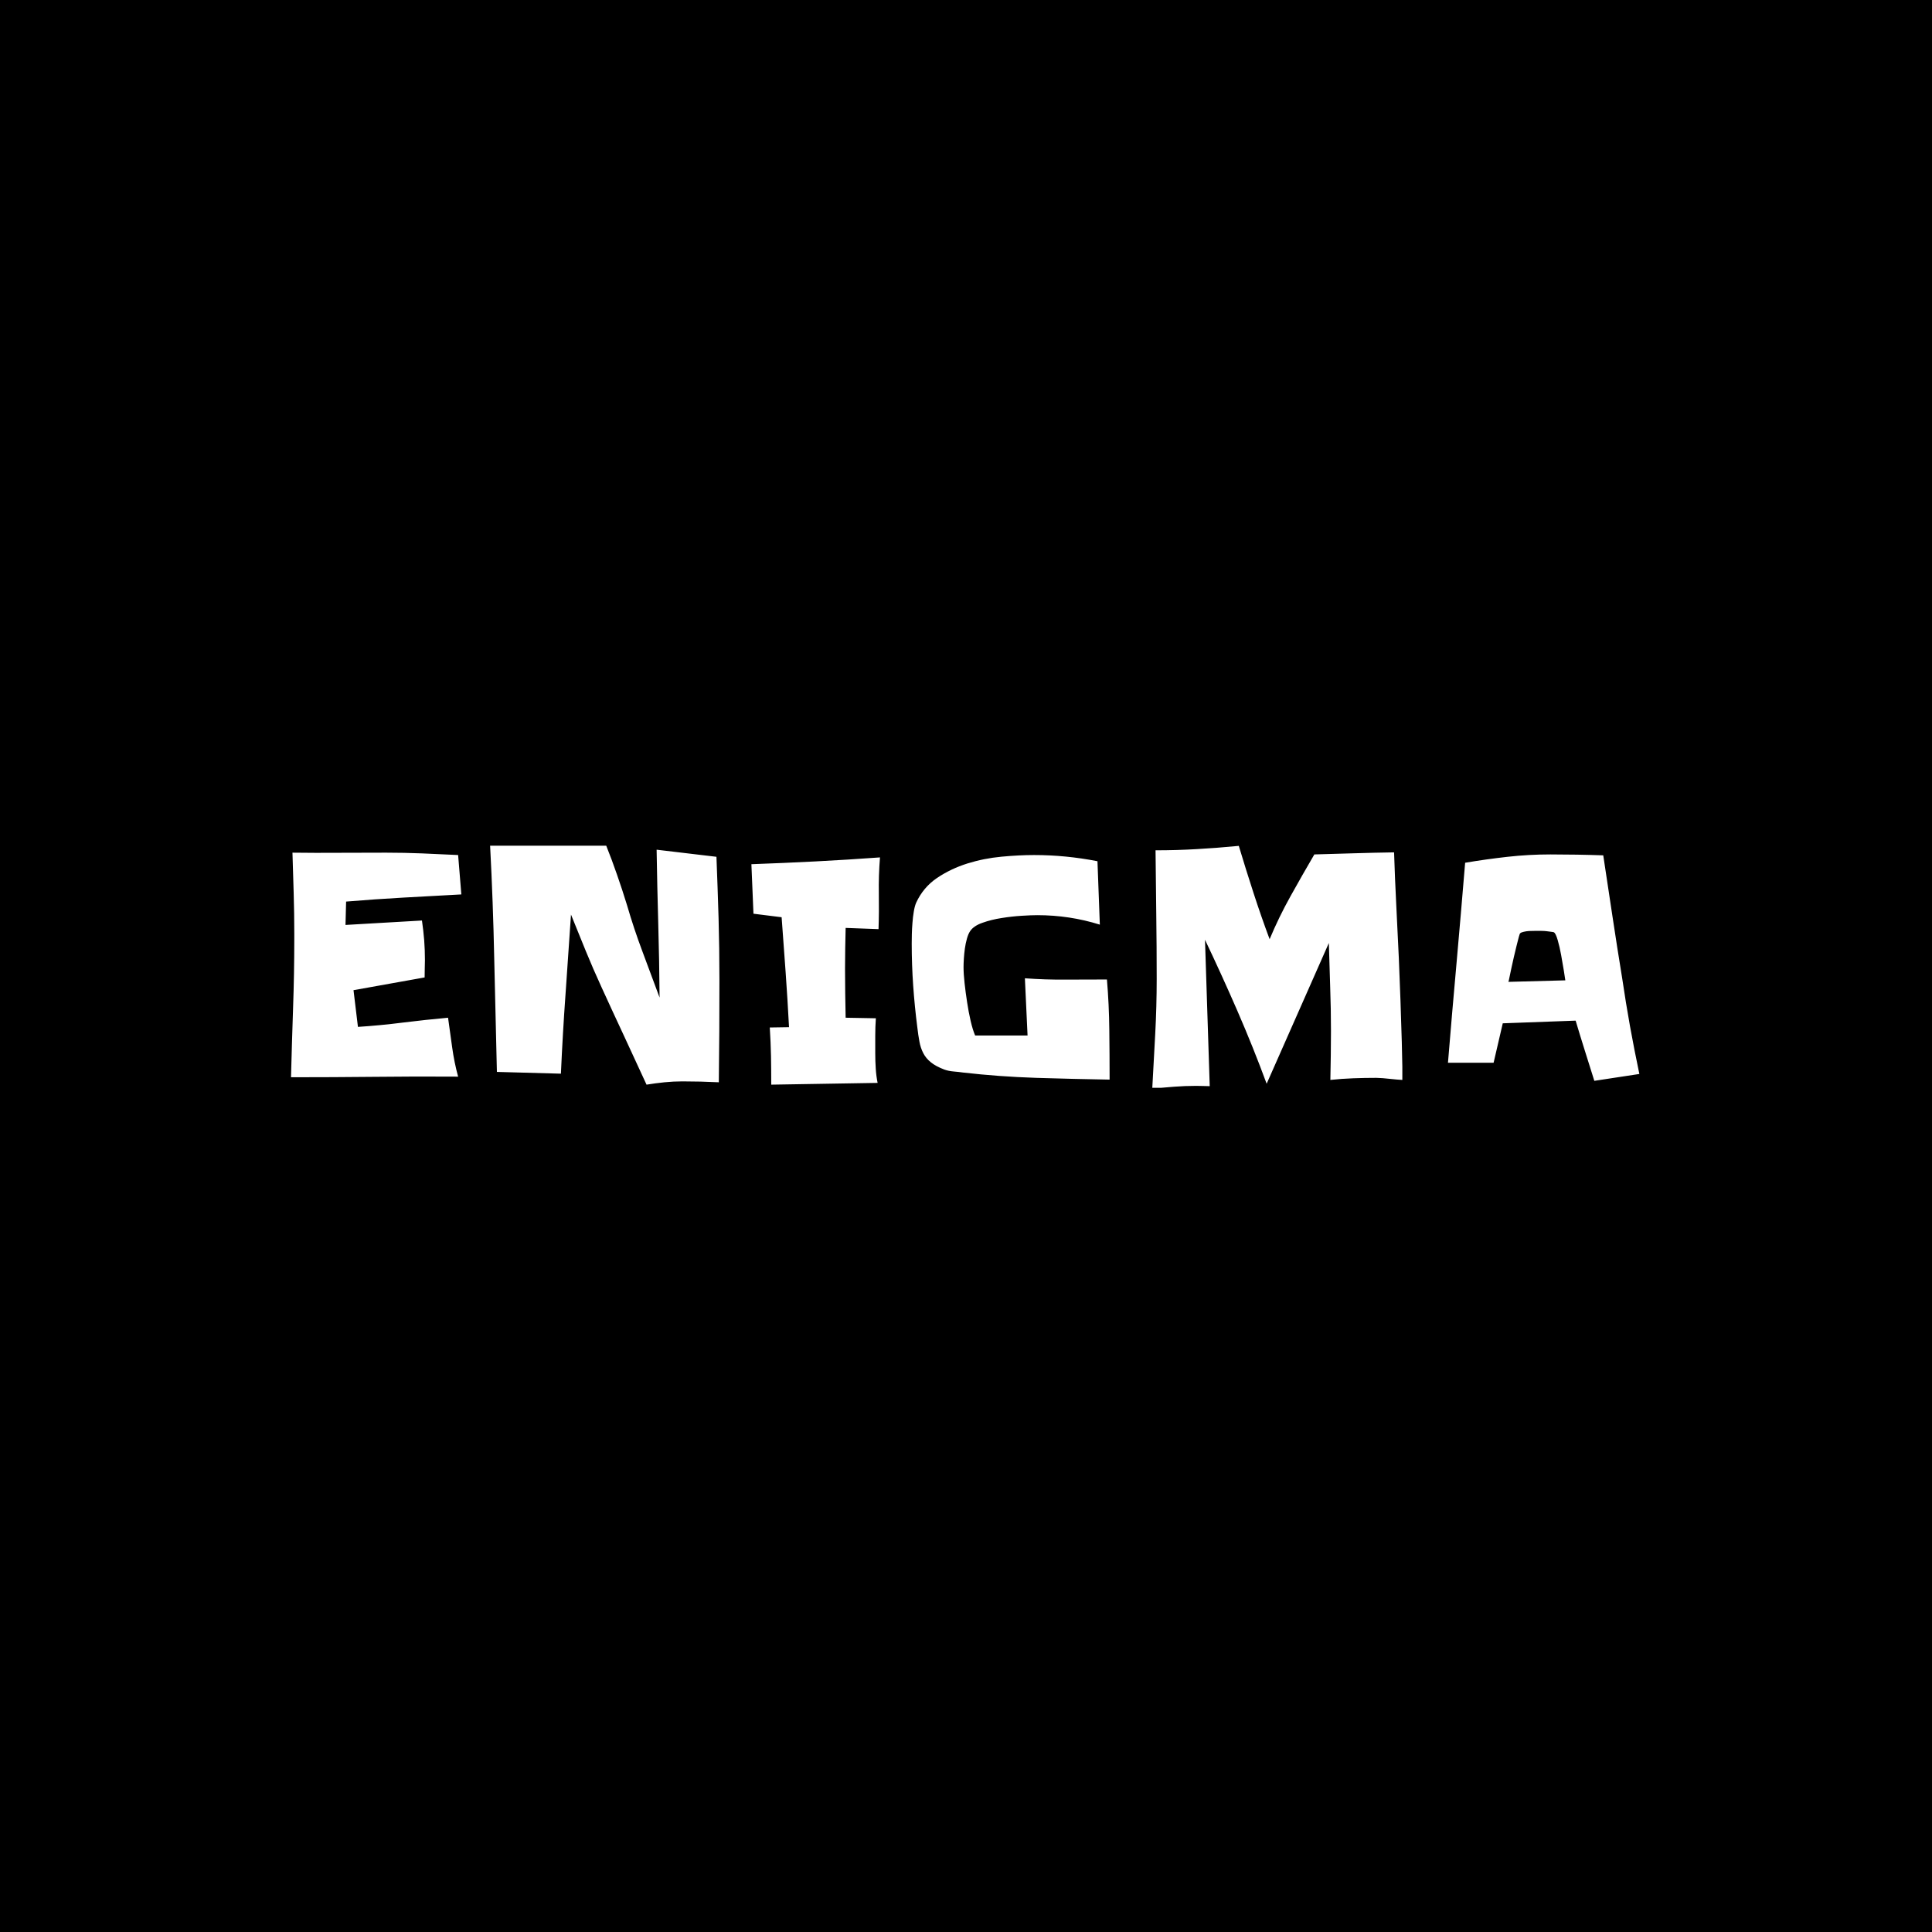 <svg xmlns="http://www.w3.org/2000/svg" version="1.1" xmlns:xlink="http://www.w3.org/1999/xlink" xmlns:svgjs="http://svgjs.dev/svgjs" width="1000" height="1000" viewBox="0 0 1000 1000"><rect width="1000" height="1000" fill="#000000"></rect><g transform="matrix(0.7,0,0,0.7,149.576,437.737)"><svg viewBox="0 0 396 71" data-background-color="#ffffff" preserveAspectRatio="xMidYMid meet" height="179" width="1000" xmlns="http://www.w3.org/2000/svg" xmlns:xlink="http://www.w3.org/1999/xlink"><defs></defs><g id="tight-bounds" transform="matrix(1,0,0,1,0.24,-0.219)"><svg viewBox="0 0 395.52 71.439" height="71.439" width="395.52"><g><svg viewBox="0 0 395.52 71.439" height="71.439" width="395.52"><g><svg viewBox="0 0 395.52 71.439" height="71.439" width="395.52"><g><svg viewBox="0 0 395.52 71.439" height="71.439" width="395.52"><g><svg viewBox="0 0 395.52 71.439" height="71.439" width="395.52"><g transform="matrix(1,0,0,1,0,0)"><svg width="395.52" viewBox="2.98 -37.89 222.2 40.14" height="71.439" data-palette-color="#6b7280"><path d="M30.52-36.23L31.05-29.74Q26.27-29.49 21.56-29.22 16.85-28.96 12.06-28.56L12.06-28.56 11.96-24.71 24.56-25.44Q24.8-23.78 24.93-22.17 25.05-20.56 25.05-18.9L25.05-18.9Q25.05-18.21 25.02-17.48 25-16.75 25-16.06L25-16.06 13.28-13.96 14.01-7.91Q17.72-8.15 21.41-8.62 25.1-9.08 28.86-9.42L28.86-9.42Q29.2-6.98 29.54-4.52 29.88-2.05 30.52 0.29L30.52 0.29Q23.58 0.24 16.75 0.32 9.91 0.39 2.98 0.39L2.98 0.39Q3.13-5.32 3.32-10.99 3.52-16.65 3.52-22.41L3.52-22.41 3.52-23.34Q3.52-26.66 3.42-29.96 3.32-33.25 3.22-36.62L3.22-36.62Q7.08-36.57 10.91-36.6 14.75-36.62 18.65-36.62L18.65-36.62Q21.63-36.62 24.58-36.5 27.54-36.38 30.52-36.23L30.52-36.23ZM73.58-15.72L73.58-15.72Q73.58-11.43 73.56-7.25 73.53-3.08 73.48 1.22L73.48 1.22Q70.46 1.07 67.48 1.07L67.48 1.07Q66.01 1.07 64.52 1.22 63.03 1.37 61.57 1.61L61.57 1.61Q59.71-2.44 57.86-6.42 56-10.4 54.15-14.45L54.15-14.45Q52.78-17.43 51.56-20.41 50.34-23.39 49.12-26.42L49.12-26.42Q48.68-19.82 48.22-13.31 47.75-6.79 47.46-0.2L47.46-0.2 36.91-0.49Q36.67-9.86 36.47-19.14 36.28-28.42 35.79-37.79L35.79-37.79 54.88-37.89Q55.86-35.45 56.71-32.98 57.57-30.52 58.35-27.98L58.35-27.98Q59.47-24.12 60.89-20.34 62.3-16.55 63.72-12.74L63.72-12.74Q63.67-18.85 63.5-24.9 63.33-30.96 63.23-37.11L63.23-37.11 73.09-35.94Q73.29-30.86 73.44-25.83 73.58-20.8 73.58-15.72ZM100.04-35.84L100.04-35.84Q99.8-32.86 99.85-29.91 99.9-26.95 99.8-24.02L99.8-24.02 94.38-24.22Q94.33-22.51 94.31-20.85 94.28-19.19 94.28-17.48L94.28-17.48Q94.28-15.43 94.31-13.45 94.33-11.47 94.38-9.42L94.38-9.42 99.36-9.33Q99.26-7.91 99.26-6.45 99.26-4.98 99.26-3.52L99.26-3.52Q99.26-2.29 99.34-1.07 99.41 0.15 99.65 1.32L99.65 1.32 82.12 1.61Q82.12-0.78 82.08-3.1 82.03-5.42 81.88-7.81L81.88-7.81 85.05-7.86Q84.81-12.45 84.49-16.94 84.17-21.44 83.83-25.98L83.83-25.98 79.19-26.56Q79.1-28.61 79.02-30.64 78.95-32.67 78.85-34.72L78.85-34.72Q84.17-34.91 89.42-35.18 94.67-35.45 100.04-35.84ZM137.88 0.78L137.88 0.78Q131.97 0.68 125.8 0.49 119.62 0.29 113.71-0.39L113.71-0.39Q113.03-0.49 112.18-0.56 111.32-0.63 110.64-0.88L110.64-0.88Q109.22-1.42 108.42-2.08 107.61-2.73 107.17-3.59 106.73-4.44 106.54-5.49 106.34-6.54 106.19-7.86L106.19-7.86Q105.75-11.28 105.51-14.72 105.27-18.16 105.27-21.63L105.27-21.63Q105.27-22.27 105.29-23.17 105.31-24.07 105.39-25.05 105.46-26.03 105.61-26.9 105.75-27.78 106-28.37L106-28.37Q107.17-30.91 109.44-32.45 111.71-33.98 114.45-34.84 117.18-35.69 120.09-35.96 122.99-36.23 125.43-36.23L125.43-36.23Q130.66-36.23 135.88-35.21L135.88-35.21 136.27-24.76Q131.29-26.32 125.97-26.32L125.97-26.32Q124.99-26.32 123.38-26.22 121.77-26.12 120.09-25.85 118.4-25.59 116.94-25.07 115.47-24.56 114.89-23.68L114.89-23.68Q114.59-23.24 114.37-22.46 114.15-21.68 114.03-20.83 113.91-19.97 113.86-19.14 113.81-18.31 113.81-17.77L113.81-17.77Q113.81-16.65 113.98-15.11 114.15-13.57 114.4-11.96 114.64-10.35 114.98-8.89 115.32-7.42 115.72-6.49L115.72-6.49 124.36-6.49 123.92-15.92Q127.29-15.67 130.68-15.7 134.07-15.72 137.44-15.72L137.44-15.72Q137.79-11.57 137.83-7.47 137.88-3.37 137.88 0.78ZM186.12-1.37L186.12 0.83Q185.2 0.78 184.32 0.68L184.32 0.68Q183.58 0.59 182.88 0.54 182.17 0.49 181.83 0.49L181.83 0.49Q179.92 0.49 178.02 0.56 176.11 0.63 174.26 0.83L174.26 0.83Q174.31-1.22 174.33-3.2 174.36-5.18 174.36-7.23L174.36-7.23Q174.36-10.89 174.23-14.5 174.11-18.12 174.01-21.73L174.01-21.73 163.76 1.46Q161.51-4.64 158.95-10.52 156.39-16.41 153.6-22.27L153.6-22.27 154.38 1.86Q153.85 1.86 153.29 1.83 152.72 1.81 152.14 1.81L152.14 1.81Q150.28 1.81 148.5 1.95 146.72 2.1 144.91 2.25L144.91 2.25Q145.16-2.29 145.4-6.79 145.64-11.28 145.64-15.82L145.64-15.82Q145.64-21.14 145.57-26.42 145.5-31.69 145.45-37.01L145.45-37.01Q148.96-37.01 152.31-37.21 155.65-37.4 159.17-37.74L159.17-37.74Q160.34-33.84 161.59-30 162.83-26.17 164.25-22.36L164.25-22.36Q165.76-25.98 167.69-29.44 169.62-32.91 171.62-36.33L171.62-36.33Q174.94-36.43 178.19-36.52 181.44-36.62 184.76-36.67L184.76-36.67Q184.9-32.28 185.12-27.98 185.34-23.68 185.54-19.29L185.54-19.29Q185.68-15.82 185.81-12.35 185.93-8.89 186.03-5.47L186.03-5.47 186.12-1.37ZM225.18-0.15L225.18-0.15 217.76 0.98Q216.98-1.51 216.2-3.98 215.42-6.45 214.68-8.94L214.68-8.94 202.67-8.5 201.16-2 193.64-2Q194.32-10.3 195.06-18.51 195.79-26.71 196.47-34.96L196.47-34.96Q199.99-35.55 203.48-35.94 206.97-36.33 210.53-36.33L210.53-36.33Q214.88-36.33 219.23-36.18L219.23-36.18Q220.01-31.1 220.76-26.05 221.52-21 222.35-15.92L222.35-15.92Q222.94-11.91 223.64-8.01 224.35-4.1 225.18-0.15ZM203.6-15.33L212.98-15.58Q212.93-16.02 212.73-17.21 212.54-18.41 212.29-19.75 212.05-21.09 211.73-22.19 211.41-23.29 211.12-23.49L211.12-23.49Q211.02-23.54 210.66-23.58 210.29-23.63 209.88-23.68 209.46-23.73 209.07-23.73 208.68-23.73 208.53-23.73L208.53-23.73Q208.29-23.73 207.87-23.73 207.46-23.73 206.99-23.71 206.53-23.68 206.12-23.58 205.7-23.49 205.55-23.34L205.55-23.34Q205.46-23.29 205.31-22.71 205.16-22.12 204.94-21.26 204.72-20.41 204.5-19.43 204.28-18.46 204.09-17.58 203.89-16.7 203.77-16.06 203.65-15.43 203.6-15.33L203.6-15.33Z" opacity="1" transform="matrix(1,0,0,1,0,0)" fill="#ffffff" class="undefined-text-0" data-fill-palette-color="primary" id="text-0"></path></svg></g></svg></g></svg></g></svg></g></svg></g></svg><rect width="395.52" height="71.439" fill="none" stroke="none" visibility="hidden"></rect></g></svg></g></svg>